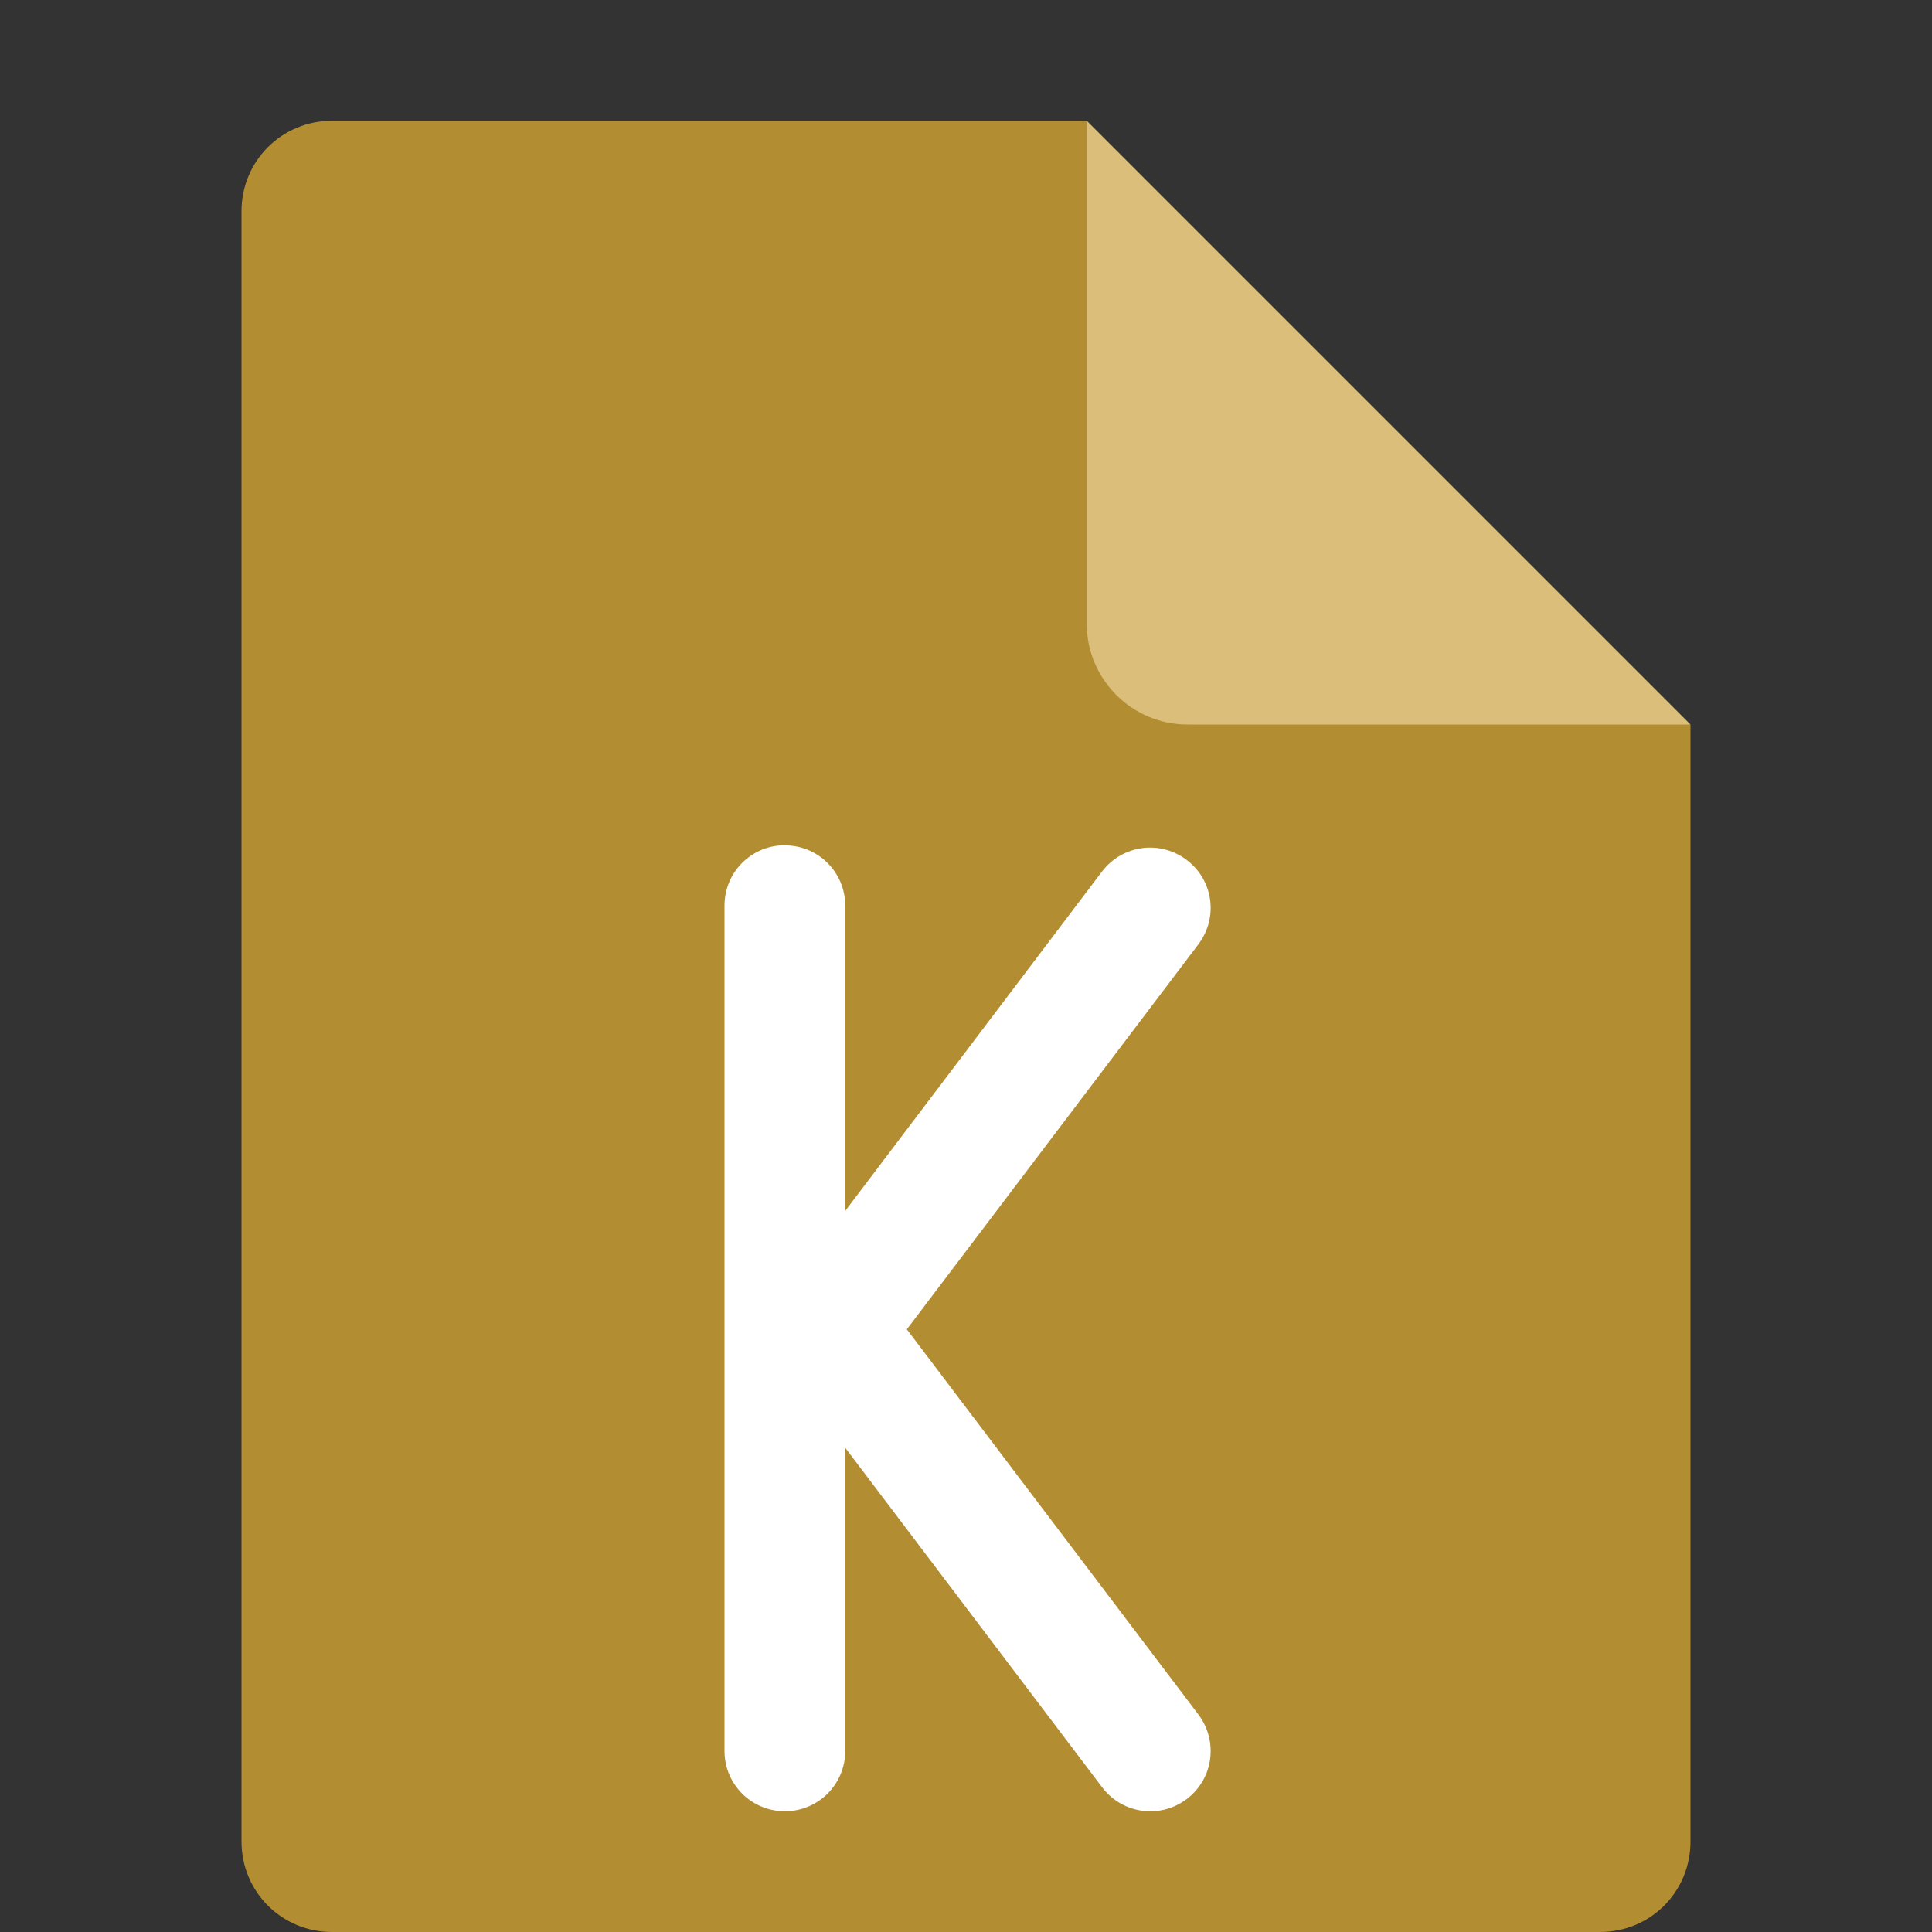 <svg height="16" viewBox="0 0 16 16" width="16" xmlns="http://www.w3.org/2000/svg"><rect x="0" y="0" width="16" height="16" fill="#333333" stroke="none"/><path d="m2.75 1c-.417 0-.75.333-.75.75v13.5c0 .417.333.75.75.75h10.5c.418 0 .75-.332.75-.75v-9.25l-4.125-.875-.875-4.125z" fill="#b38d32"/><path d="m9 1v4.167c0 .458.375.833.833.833h4.167z" fill="#dabe79"/><path d="m6.5 7c-.277 0-.5.223-.5.5v7c0 .277.223.5.5.5s.5-.223.5-.5v-2.51l2.127 2.811c.167.221.48.265.701.098.221-.167.263-.48.096-.701l-2.414-3.189 2.414-3.188c.167-.221.125-.532-.096-.699-.11-.084-.244-.115-.371-.098-.127.018-.246.083-.33.193l-2.127 2.811v-2.527c0-.277-.223-.5-.5-.5z" fill="#fff"/></svg>